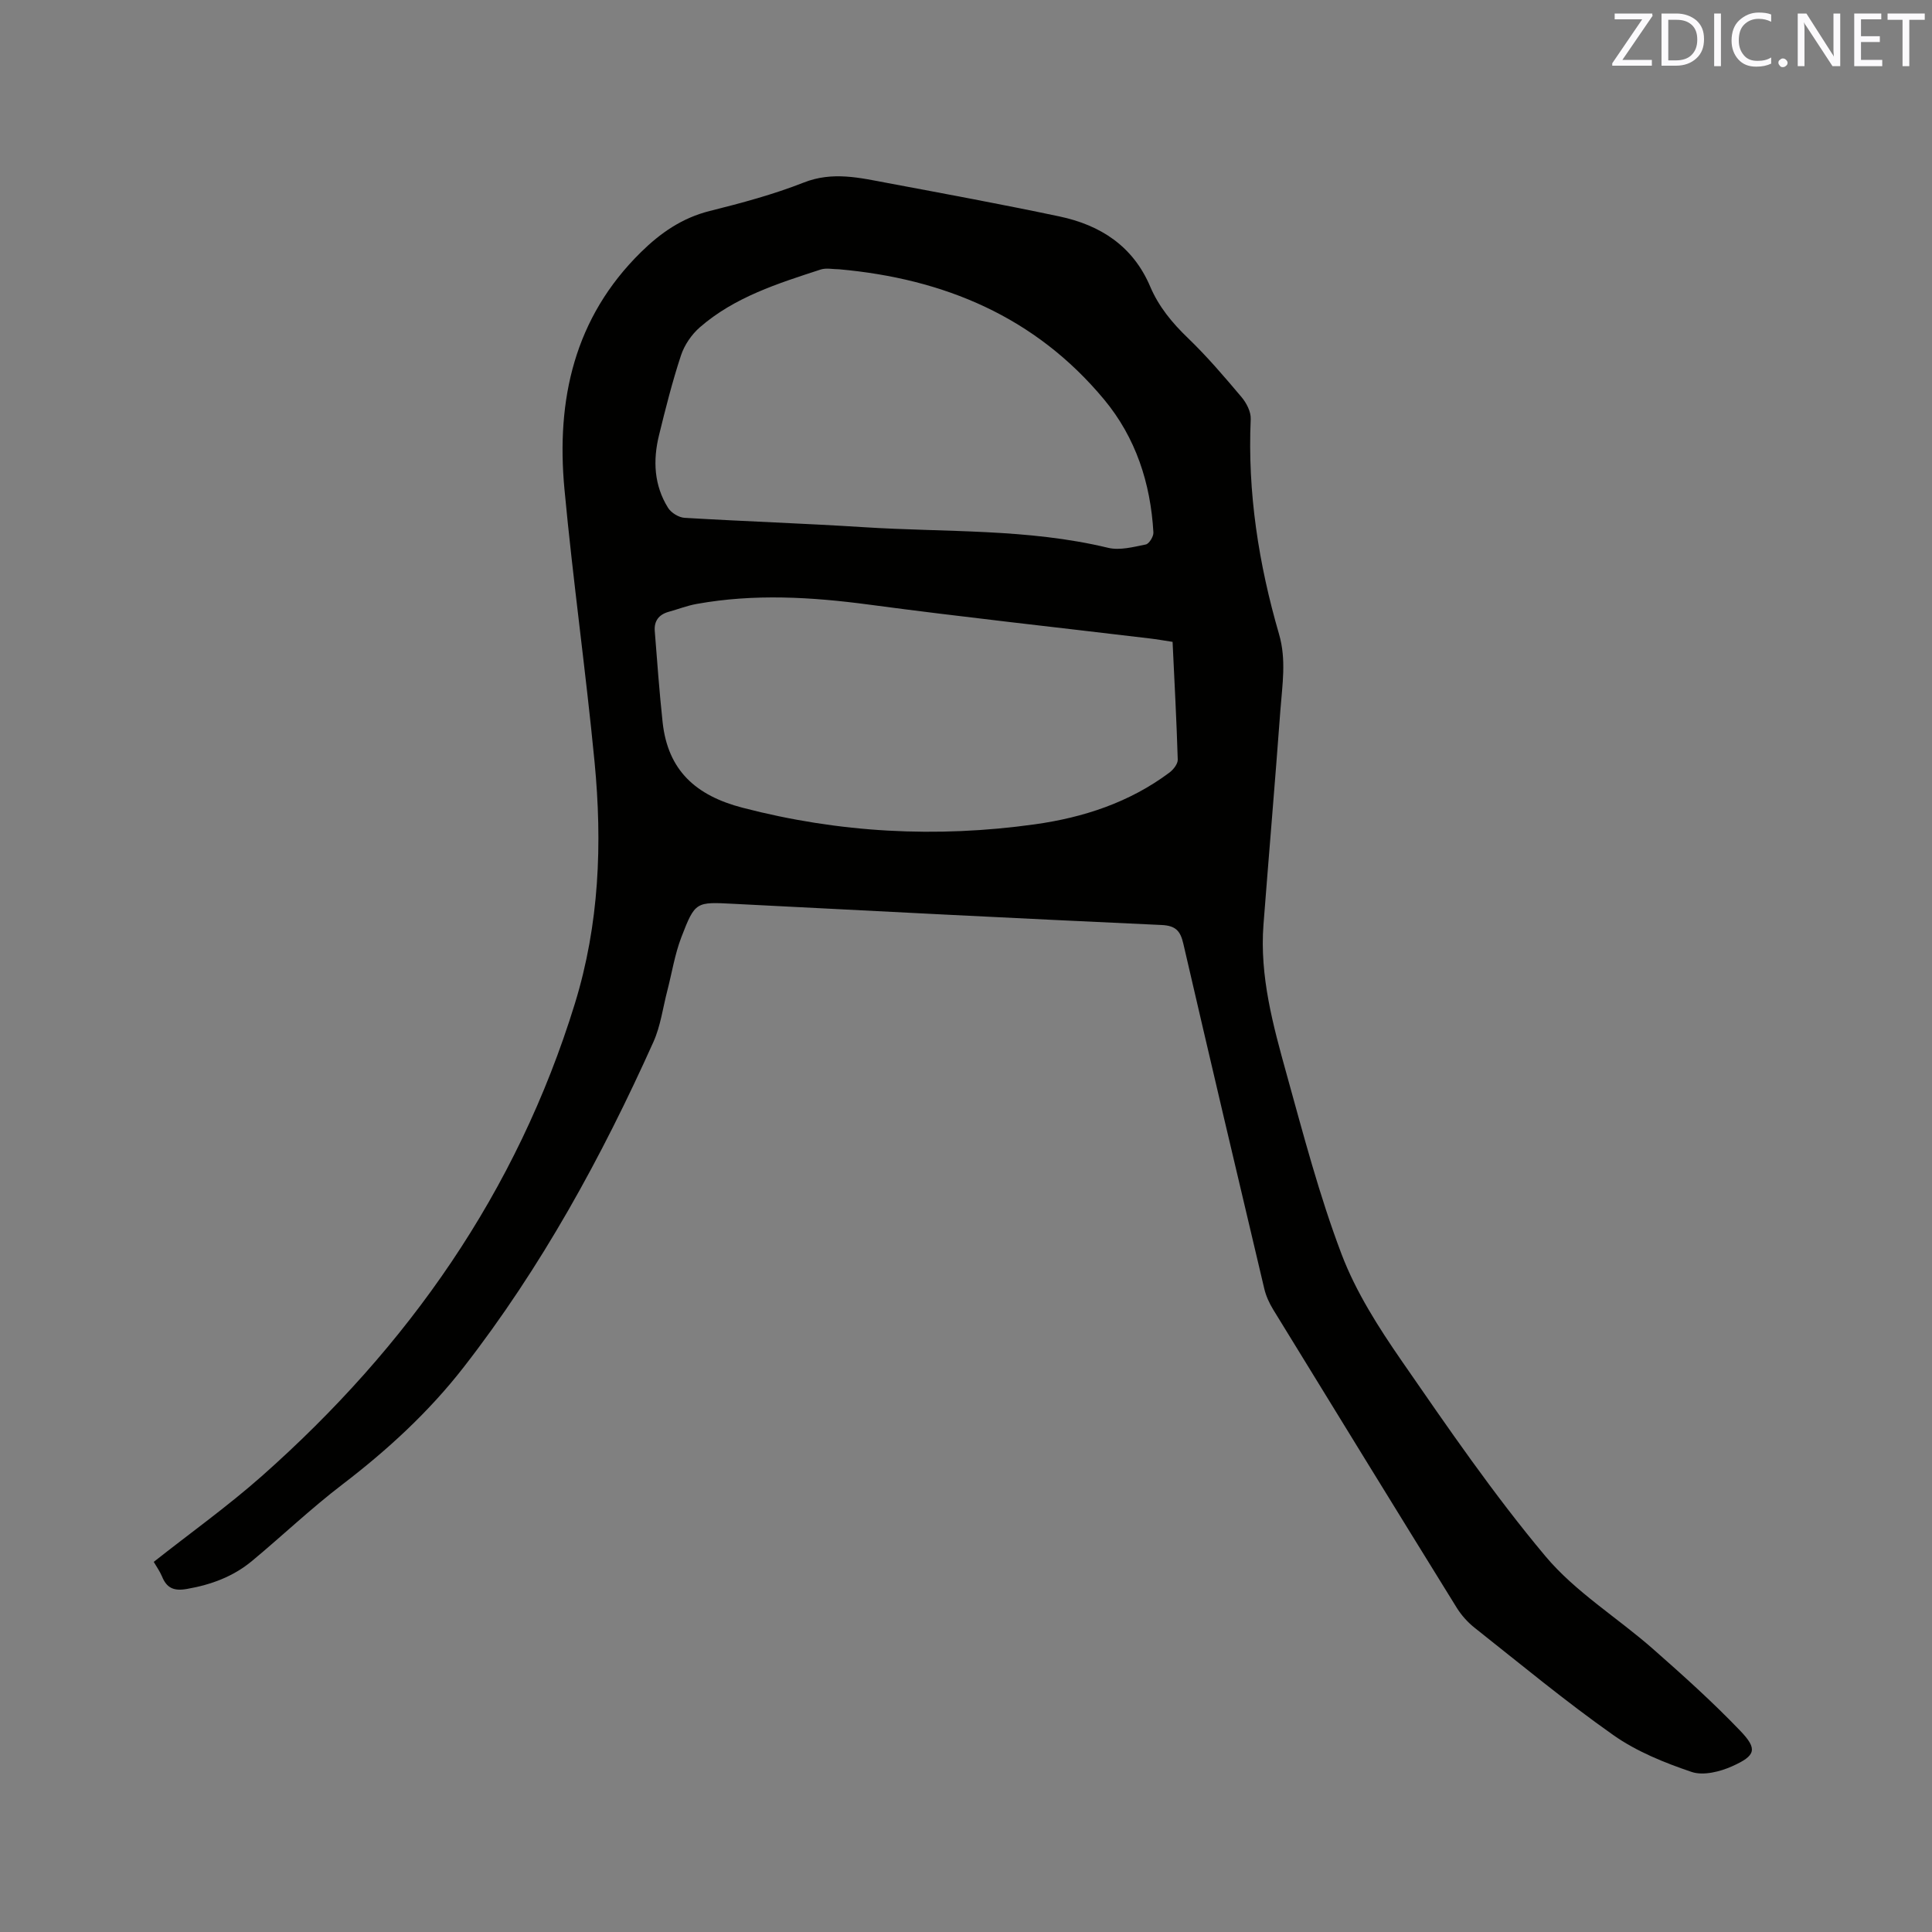 <svg enable-background="new 0 0 400 400" viewBox="0 0 400 400" xmlns="http://www.w3.org/2000/svg"><rect x="0" y="0" width="400" height="400" fill="#808080" stroke="none"/><path d="m31.83 323.37c7.66-6.05 15.35-11.54 22.39-17.77 30.28-26.81 52.78-58.78 64.8-97.81 5.07-16.47 5.7-33.15 4.08-50.01-1.82-18.87-4.48-37.66-6.24-56.54-1.72-18.48 2.02-35.46 15.86-49.05 4.06-3.99 8.54-7.09 14.23-8.51 6.56-1.64 13.16-3.41 19.44-5.88 6-2.37 11.64-.98 17.41.1 11.86 2.22 23.73 4.42 35.54 6.91 8.49 1.79 15.24 6.14 18.8 14.53 1.76 4.14 4.54 7.51 7.81 10.65 3.96 3.81 7.55 8.02 11.1 12.23 1.02 1.21 1.96 3.04 1.9 4.53-.68 15.21 1.64 30.02 5.86 44.54 1.55 5.32.67 10.51.28 15.75-1.09 14.8-2.36 29.59-3.5 44.38-.82 10.67 1.98 20.85 4.78 30.94 3.48 12.54 6.79 25.2 11.4 37.34 2.97 7.81 7.64 15.12 12.43 22.05 9.52 13.77 19.02 27.63 29.75 40.43 6.22 7.43 14.93 12.74 22.31 19.24 6.19 5.44 12.34 10.97 18.04 16.92 3.63 3.79 3.23 5.14-1.64 7.33-2.53 1.14-6 2.01-8.43 1.19-5.64-1.91-11.39-4.23-16.21-7.63-9.87-6.95-19.19-14.68-28.67-22.18-1.46-1.15-2.78-2.62-3.76-4.2-12.71-20.54-25.36-41.12-37.99-61.72-.81-1.33-1.5-2.83-1.85-4.34-5.64-23.8-11.25-47.6-16.76-71.43-.61-2.64-1.59-3.72-4.52-3.85-29.52-1.35-59.03-2.86-88.54-4.38-7.84-.4-8-.53-10.87 6.93-1.35 3.52-1.94 7.33-2.89 11.01-.93 3.57-1.4 7.35-2.9 10.68-10.71 23.83-23.2 46.66-39.3 67.35-7.2 9.25-15.76 17.11-25.08 24.24-6.48 4.95-12.41 10.6-18.69 15.82-3.91 3.26-8.5 4.95-13.53 5.82-2.69.47-4.16-.19-5.14-2.62-.45-1.06-1.14-2.02-1.7-2.99zm210.94-190.48c-1.83-.28-3.29-.54-4.76-.71-19.36-2.32-38.75-4.42-58.07-7-11.94-1.59-23.8-2.29-35.71-.14-1.97.35-3.86 1.1-5.79 1.63-2.02.56-3.04 1.89-2.88 3.96.5 6.31.95 12.63 1.63 18.92 1.09 9.97 6.88 15.17 16.54 17.68 20 5.21 40.14 6.28 60.5 3.44 10.06-1.4 19.61-4.53 27.88-10.71.82-.61 1.75-1.79 1.73-2.68-.24-8.04-.68-16.08-1.07-24.39zm-69.06-77.14c-1.27 0-2.64-.32-3.79.05-8.87 2.89-17.83 5.7-25.03 11.97-1.71 1.49-3.19 3.66-3.9 5.81-1.79 5.42-3.19 10.98-4.55 16.53-1.28 5.21-1.04 10.37 1.88 15.04.64 1.02 2.21 1.99 3.41 2.06 12.37.74 24.77 1.15 37.13 1.94 16.88 1.08 33.91.25 50.57 4.27 2.42.58 5.23-.18 7.79-.69.69-.14 1.63-1.66 1.58-2.49-.58-10.2-3.65-19.64-10.21-27.53-14.23-17.12-33.13-25.02-54.88-26.96z" fill="#010100"/><g fill="#fbfafc"><path d="m342.2 3.2-6.3 9.2h6.1v1.2h-8.2v-.5l6.2-9.1h-5.7v-1.2h7.8v.4z"/><path d="m344 13.7v-10.9h3.1c1.6 0 3 .5 4.1 1.4 1.1 1 1.6 2.2 1.6 3.9s-.5 3-1.6 4-2.5 1.5-4.2 1.5h-3zm1.4-9.6v8.4h1.6c1.4 0 2.5-.4 3.2-1.1.8-.8 1.2-1.8 1.2-3.2s-.4-2.4-1.2-3.1-1.8-1-3.1-1z"/><path d="m356.3 2.8v10.9h-1.4v-10.9z"/><path d="m366.6 13.2c-.8.4-1.8.6-3 .6-1.6 0-2.8-.5-3.7-1.5s-1.4-2.3-1.4-3.9c0-1.7.5-3.2 1.6-4.2s2.4-1.6 4-1.6c1 0 1.9.1 2.6.4v1.5c-.8-.4-1.6-.6-2.6-.6-1.2 0-2.2.4-3 1.2s-1.1 1.9-1.1 3.3c0 1.3.4 2.3 1.1 3.1s1.6 1.1 2.8 1.1c1.1 0 2-.2 2.8-.7v1.3z"/><path d="m368.2 13c0-.3.1-.5.3-.6.2-.2.4-.3.6-.3.3 0 .5.1.7.3s.3.4.3.6-.1.5-.3.6c-.2.2-.4.3-.7.3s-.5-.1-.6-.3c-.2-.2-.3-.4-.3-.6z"/><path d="m381.1 13.7h-1.7l-5.5-8.4c-.2-.2-.3-.5-.4-.7 0 .2.1.8.1 1.5v7.6h-1.4v-10.9h1.8l5.3 8.3c.3.4.4.6.4.8 0-.3-.1-.8-.1-1.6v-7.5h1.4v10.9z"/><path d="m389.7 13.7h-5.8v-10.9h5.6v1.2h-4.2v3.5h3.9v1.2h-3.9v3.7h4.4z"/><path d="m398.4 4.1h-3.1v9.6h-1.4v-9.6h-3.1v-1.3h7.7v1.3z"/></g></svg>